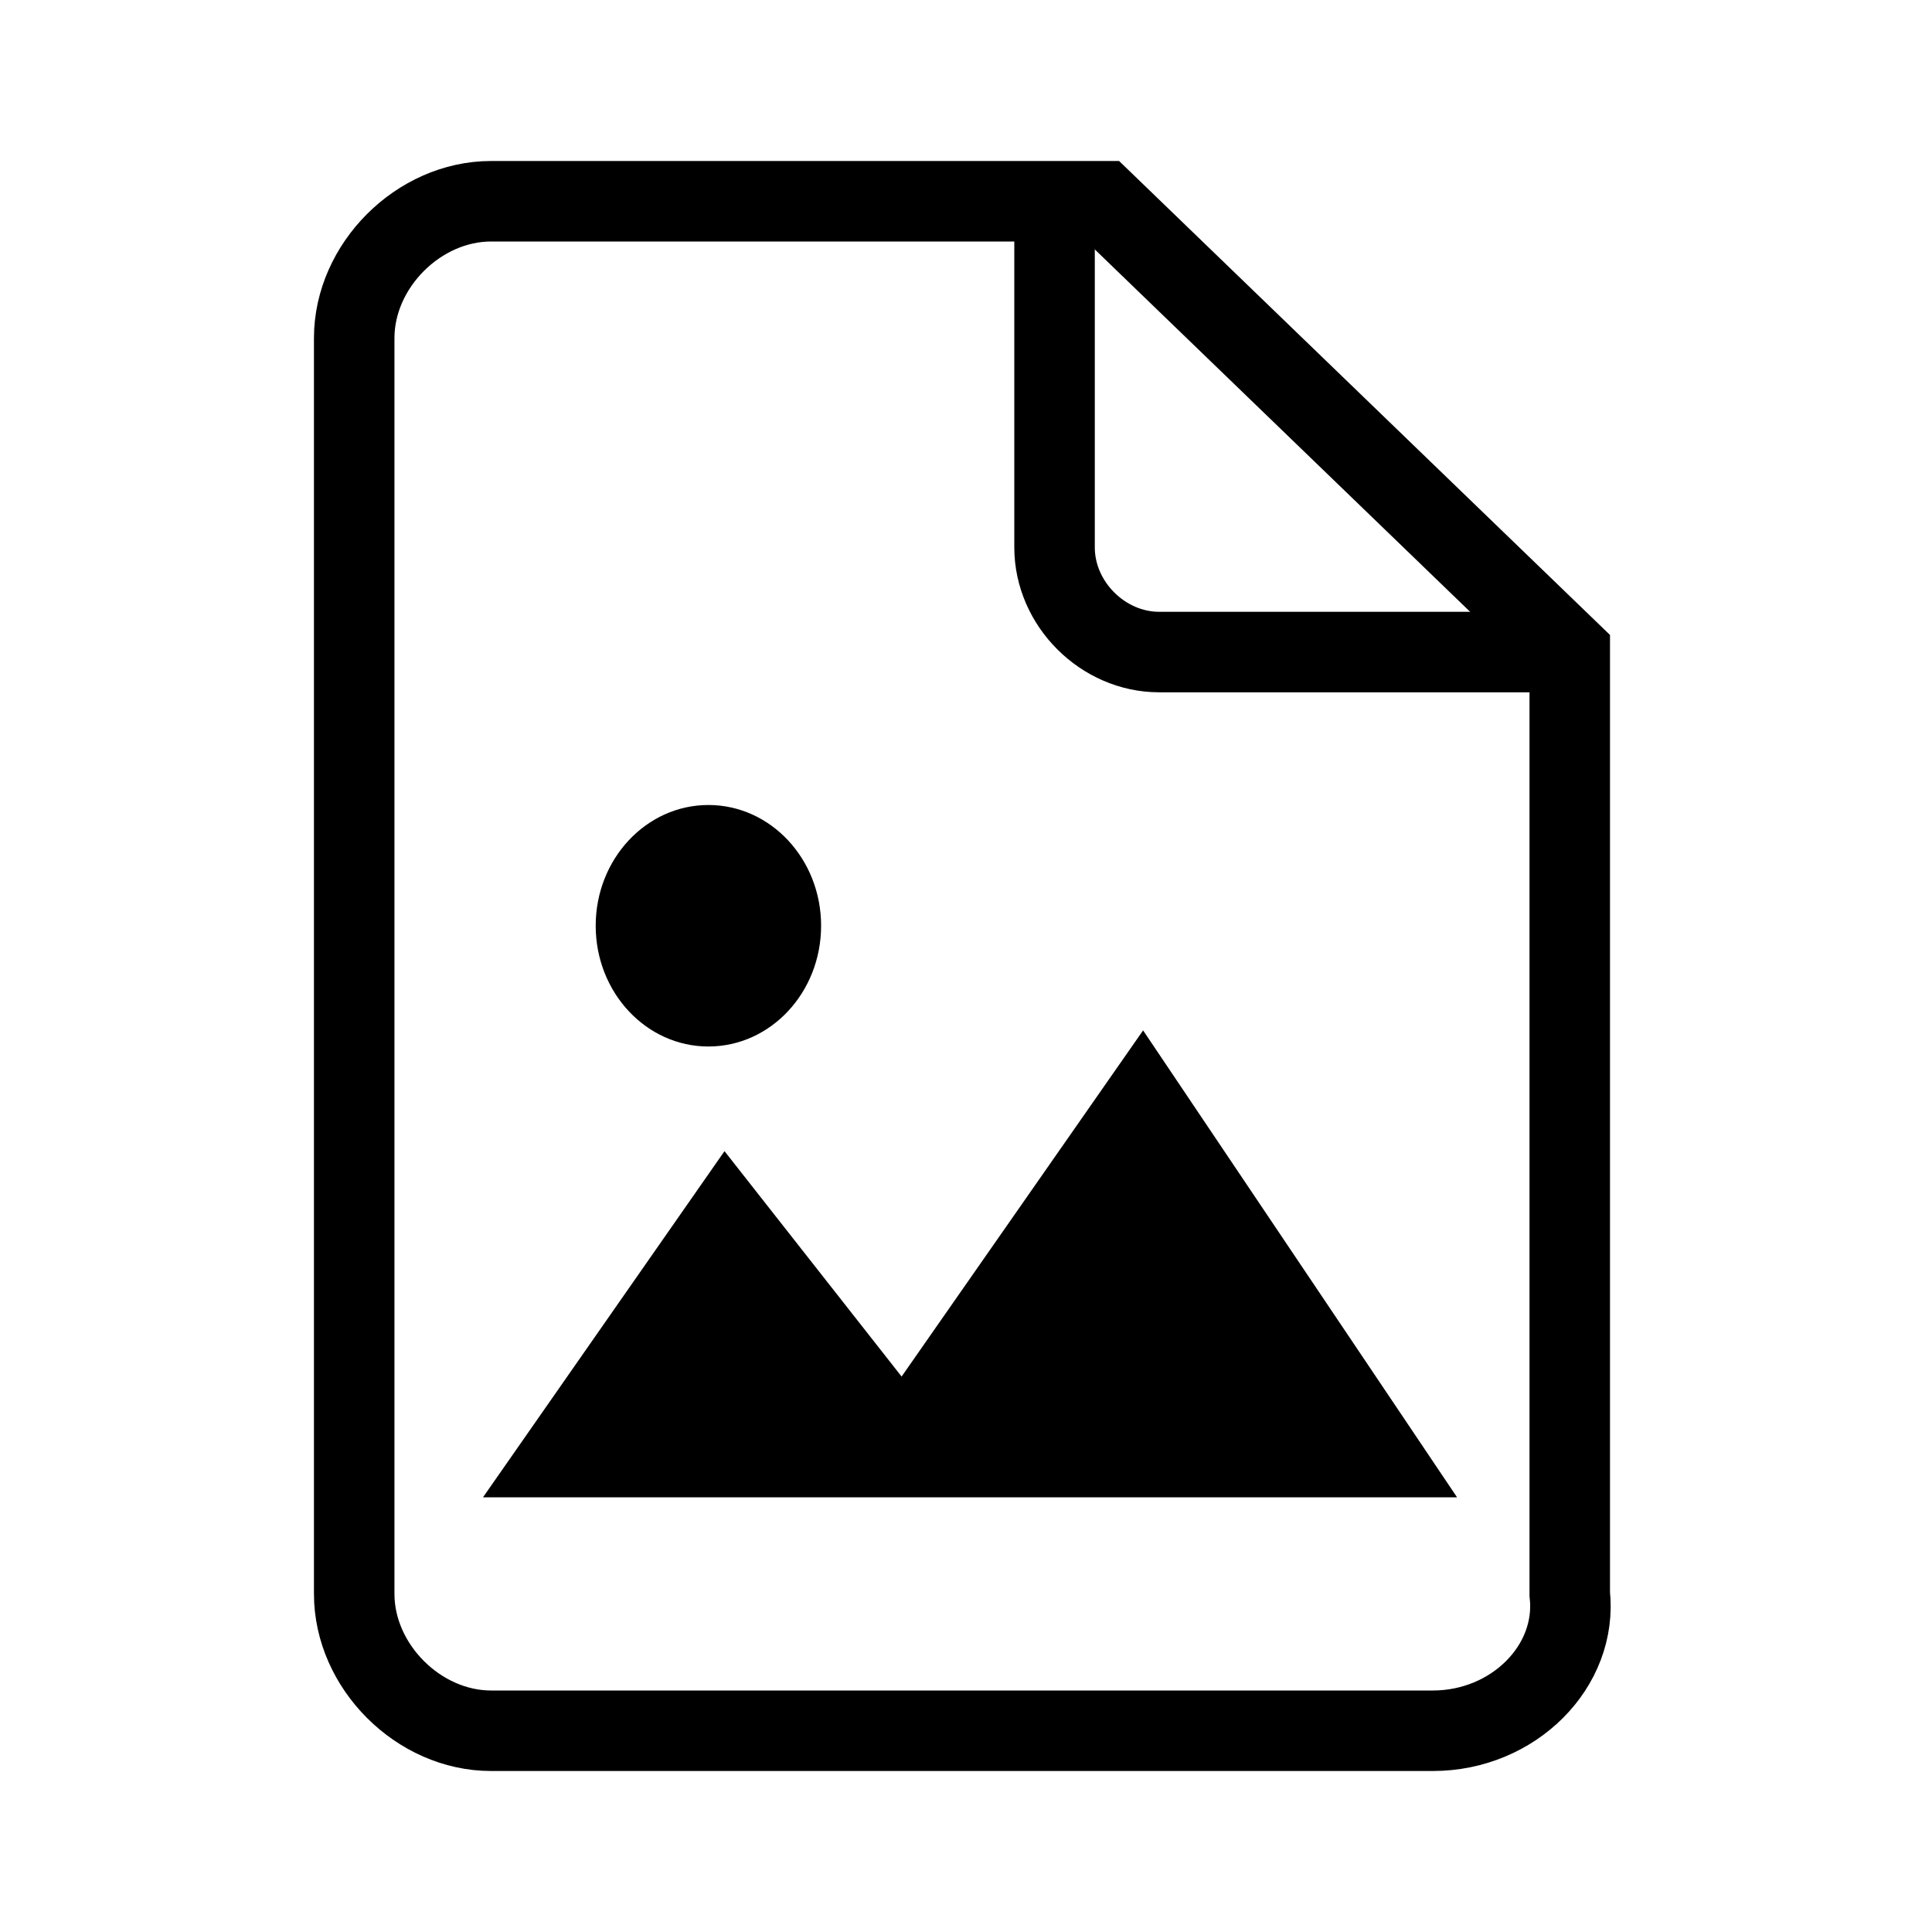 <?xml version="1.0" encoding="utf-8"?>
<!-- Generator: Adobe Illustrator 19.1.1, SVG Export Plug-In . SVG Version: 6.00 Build 0)  -->
<svg version="1.1" id="Слой_1" xmlns="http://www.w3.org/2000/svg" xmlns:xlink="http://www.w3.org/1999/xlink" x="0px" y="0px"
	 viewBox="-467 269 24 24" style="enable-background:new -467 269 24 24;" xml:space="preserve">
<style type="text/css">
	.st0{fill:none;}
	.st1{fill:none;stroke:#000000;stroke-miterlimit:10;}
</style>
<path class="st0" d="M-467,269h24v24h-24V269z"/>
<path class="st1" d="M-449.2,290.5h-11.7c-0.9,0-1.7-0.8-1.7-1.7v-15.6c0-0.9,0.8-1.7,1.7-1.7h7.6l5.8,5.6v11.7
	C-447.4,289.7-448.2,290.5-449.2,290.5z"/>
<path class="st1" d="M-453.9,271.8l0,4c0,0.7,0.6,1.3,1.3,1.3h5.2"/>
<path d="M-452.8,281.8l-3,4.3l-2.2-2.8l-3,4.3h12.1L-452.8,281.8z"/>
<ellipse cx="-458.2" cy="280.5" rx="1.4" ry="1.5"/>
</svg>
